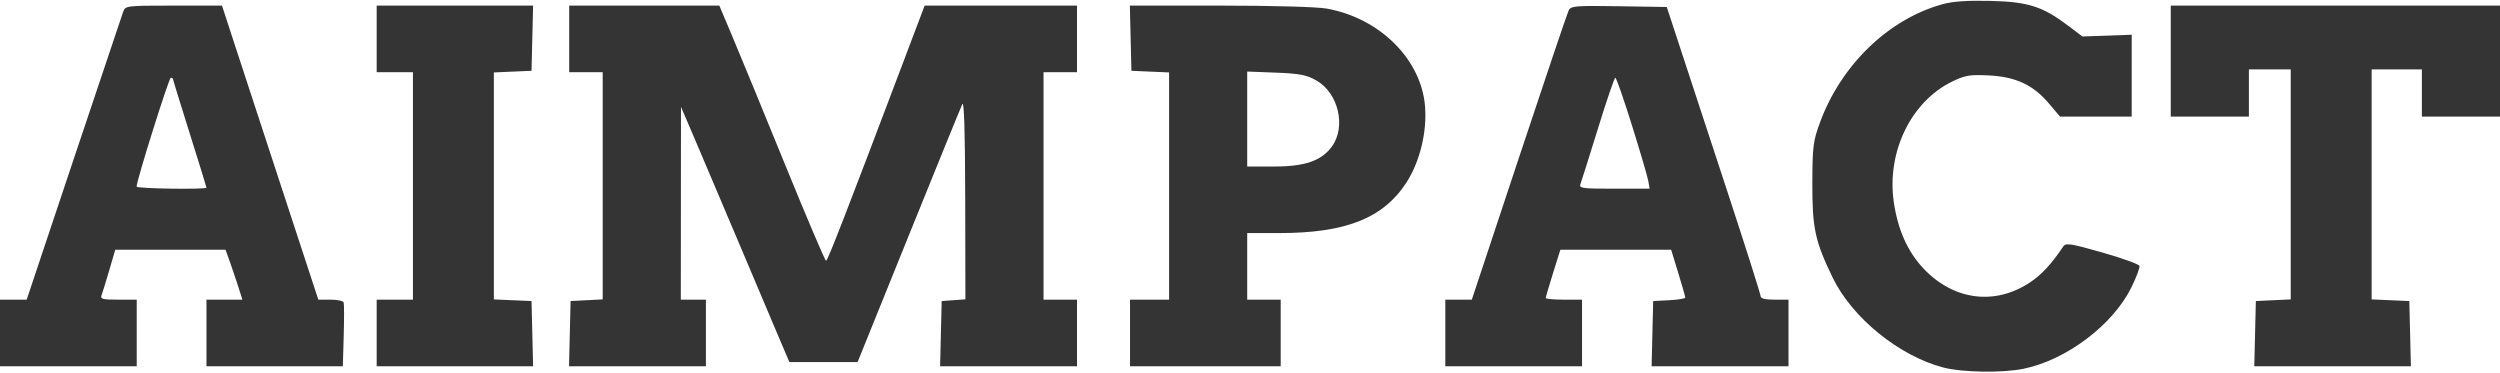 <svg width="1400" height="209" viewBox="0 0 1400 209" fill="none" xmlns="http://www.w3.org/2000/svg">
<path fill-rule="evenodd" clip-rule="evenodd" d="M1087.69 2.393C1057.44 10.805 1030.99 36.392 1019.14 68.705C1015.37 78.977 1014.97 82.147 1014.91 102.563C1014.84 127.758 1016.39 134.98 1026.25 155.383C1037.15 177.955 1063.57 199.406 1088.36 205.828C1099.04 208.592 1121.24 208.935 1133.13 206.519C1157.06 201.659 1183.12 182.049 1193.5 161.095C1196.34 155.347 1198.41 149.86 1198.09 148.9C1197.77 147.941 1188.4 144.563 1177.27 141.392C1159.7 136.386 1156.82 135.936 1155.47 137.963C1148.93 147.735 1143.37 153.761 1136.91 158.08C1117.25 171.236 1093.96 168.227 1077.15 150.357C1068.25 140.893 1062.8 128.717 1060.53 113.191C1056.43 85.276 1070.15 56.893 1093.13 45.713C1100.46 42.151 1103 41.717 1113.64 42.233C1128.77 42.968 1138.54 47.507 1147.35 57.9L1153.61 65.279H1193.75L1193.76 19.451L1166.14 20.434L1158.53 14.664C1144.01 3.642 1135.9 1.015 1114.84 0.507C1101.69 0.192 1093.58 0.754 1087.69 2.393ZM68.961 6.634C68.261 8.556 55.819 45.607 41.312 88.97L14.938 167.811H0V205.095H76.562V167.811H66.239C57.506 167.811 56.061 167.435 56.856 165.375C57.372 164.036 59.314 157.744 61.17 151.393L64.544 139.848H126.305L128.666 146.45C129.966 150.081 132.091 156.374 133.388 160.432L135.748 167.811H115.625V205.095H191.992L192.481 187.975C192.748 178.559 192.734 170.17 192.448 169.333C192.161 168.496 188.853 167.811 185.098 167.811H178.269L156.987 102.952C145.281 67.28 133.144 30.229 130.013 20.616L124.32 3.139H97.278C70.653 3.139 70.216 3.193 68.961 6.634ZM210.938 40.423H231.25V167.811H210.938V205.095H298.536L297.656 168.587L276.562 167.669V40.564L297.656 39.646L298.536 3.139H210.938V40.423ZM318.75 40.423H337.5V167.655L319.531 168.587L318.652 205.095H395.312V167.811H381.25L381.348 59.842L389.678 79.261C394.261 89.941 405.238 115.807 414.072 136.741C422.906 157.674 432.816 181.093 436.092 188.783L442.052 202.765H480.247L508.83 132.08C524.552 93.203 538.089 59.997 538.914 58.288C539.903 56.238 540.45 74.288 540.519 111.408L540.625 167.632L527.344 168.587L526.464 205.095H603.125V167.811H584.375V40.423H603.125V3.139H517.798L505.9 34.597C473.578 120.056 463.472 146.062 462.586 146.062C462.053 146.062 451.855 122.117 439.922 92.854C427.989 63.59 414.763 31.431 410.527 21.392L402.828 3.139H318.75V40.423ZM633.594 39.646L654.688 40.564V167.811H632.812V205.095H717.188V167.811H698.438V130.527H716.269C753.659 130.527 774.592 122.231 787.569 102.27C795.102 90.682 799.191 73.966 798.025 59.53C795.903 33.24 772.775 10.216 743.072 4.823C737.651 3.838 712.814 3.139 683.258 3.139H632.714L633.594 39.646ZM878.455 5.822C877.694 7.336 865.18 44.401 850.645 88.187L824.219 167.8L809.375 167.811V205.095H885.938V167.811H875.781C870.195 167.811 865.625 167.388 865.625 166.872C865.625 166.357 867.466 160.065 869.716 152.891L873.806 139.848H935.837L939.794 152.745C941.97 159.837 943.75 166.094 943.75 166.649C943.75 167.202 939.708 167.865 934.766 168.121L925.781 168.587L924.902 205.095H1001.56V167.811H993.75C988.539 167.811 985.939 167.164 985.944 165.869C985.947 164.802 977.45 138.061 967.062 106.447C956.675 74.833 944.848 38.831 940.783 26.441L933.389 3.916L906.612 3.491C882.287 3.105 879.709 3.317 878.455 5.822ZM1215.62 65.279H1259.38V38.87H1282.81V167.663L1263.28 168.587L1262.4 205.095H1350.1L1349.22 168.587L1328.12 167.669V38.87H1356.25V65.279H1400V3.139H1215.62V65.279ZM737.109 45.026C749.497 51.997 753.964 70.987 745.83 82.094C740.008 90.045 730.8 93.242 713.731 93.242H698.438V40.07L714.453 40.679C727.773 41.187 731.586 41.917 737.109 45.026ZM96.875 44.257C96.875 44.656 101.094 58.367 106.25 74.728C111.406 91.088 115.625 104.743 115.625 105.072C115.625 106.225 76.562 105.66 76.502 104.505C76.347 101.569 94.581 43.53 95.658 43.53C96.328 43.53 96.875 43.856 96.875 44.257ZM913.937 70.328C918.542 85.066 922.645 99.048 923.052 101.398L923.792 105.67H903.917C885.763 105.67 884.13 105.439 885.072 102.998C885.639 101.53 890.045 87.549 894.866 71.928C899.686 56.309 904.064 43.53 904.595 43.53C905.127 43.53 909.331 55.59 913.937 70.328Z" fill="#343434"/>
</svg>
